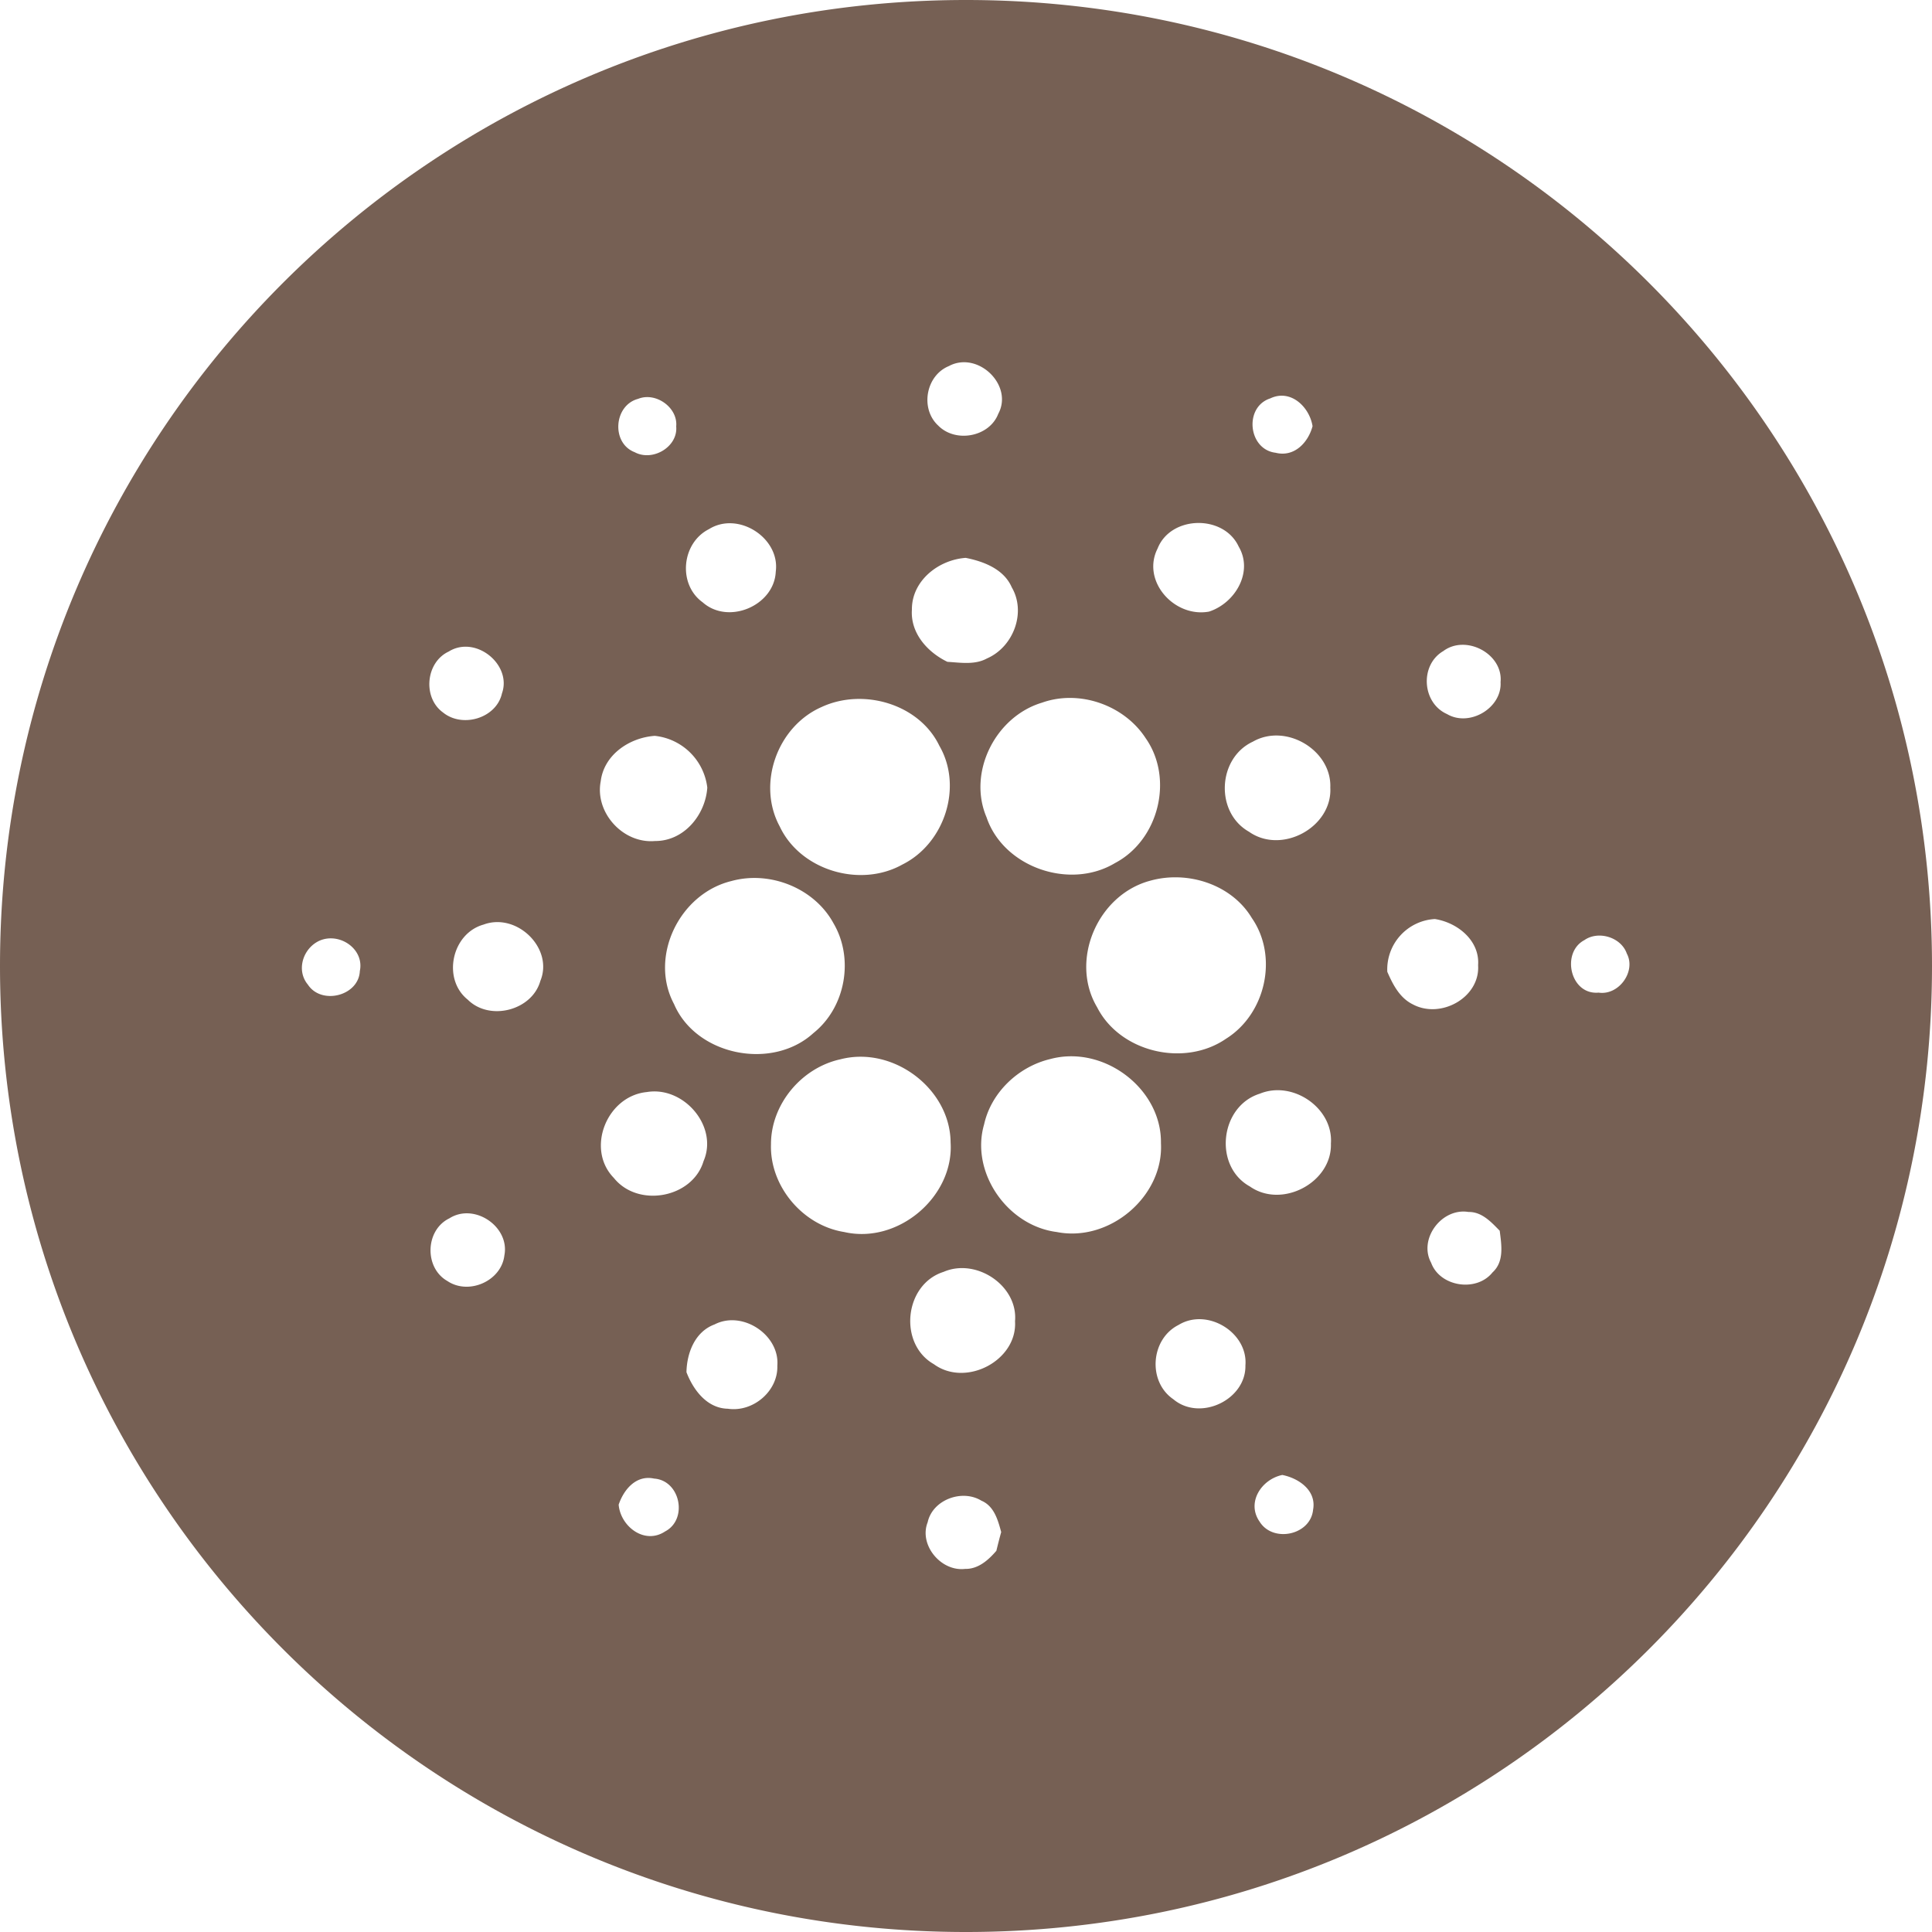 <svg width="32" height="32" viewBox="0 0 32 32" xmlns="http://www.w3.org/2000/svg"><path d="M16 32C7.163 32 0 24.837 0 16S7.163 0 16 0s16 7.163 16 16-7.163 16-16 16zm-.275-25.94c-.39.152-.49.707-.186.988.287.293.847.19.995-.193.255-.471-.33-1.042-.81-.796zm-5.155.546c-.405.106-.45.734-.057.884.297.16.718-.089.687-.427.03-.313-.339-.575-.63-.457zm10.558.893c.31.078.54-.17.612-.44-.05-.317-.362-.622-.701-.46-.438.142-.366.846.089.9zm-9.385 1.265c-.456.23-.519.914-.105 1.212.428.38 1.186.054 1.211-.507.075-.557-.62-1.008-1.106-.705zm7.43.322c-.271.536.276 1.15.853 1.044.435-.142.736-.659.491-1.076-.247-.536-1.127-.519-1.344.032zm-4.069 1.013c-.026.386.255.702.588.863.218.013.455.054.655-.056.438-.19.654-.762.411-1.178-.13-.3-.46-.428-.763-.488-.458.033-.896.385-.891.859zm-7.666.69c-.388.175-.442.766-.1 1.012.322.262.884.095.976-.316.169-.475-.431-.966-.876-.697zm16.462-.002c-.388.234-.345.858.067 1.04.374.22.913-.102.887-.529.045-.468-.577-.799-.954-.51zm-6.64.851c-.776.232-1.236 1.158-.92 1.898.278.827 1.377 1.211 2.13.758.725-.383.974-1.4.506-2.067-.354-.546-1.094-.81-1.716-.589zm-3.653.073c-.735.323-1.073 1.276-.692 1.978.34.725 1.33 1.023 2.032.63.701-.349 1.004-1.29.612-1.966-.333-.694-1.262-.963-1.952-.642zM9.95 12.94c-.101.514.365 1.036.898.99.484.003.837-.436.867-.885a.978.978 0 00-.87-.857c-.423.03-.842.315-.895.752zm10.802-.656c-.587.272-.63 1.172-.065 1.492.544.384 1.384-.077 1.347-.732.024-.618-.735-1.073-1.282-.76zm-8.63 2.307c-.868.206-1.376 1.256-.958 2.039.365.854 1.626 1.106 2.31.48.534-.427.674-1.236.331-1.818-.314-.578-1.045-.874-1.684-.701zm6.927-.003c-.874.235-1.336 1.325-.877 2.096.38.746 1.447.996 2.136.52.657-.411.868-1.362.426-1.999-.334-.557-1.064-.792-1.685-.617zm-11.04.726c-.53.148-.687.904-.262 1.243.363.362 1.066.18 1.203-.31.223-.539-.389-1.138-.941-.933zm14.969.782c.092.21.203.43.42.538.464.251 1.119-.112 1.084-.647.03-.406-.338-.706-.716-.765a.836.836 0 00-.788.874zM5.294 15.58c-.275.123-.394.49-.194.729.226.343.843.185.86-.226.077-.363-.334-.646-.666-.503zm20.949-.009c-.39.205-.237.912.235.87.336.05.624-.353.467-.647-.093-.269-.468-.386-.702-.223zm-12.317 1.973c-.654.14-1.158.751-1.156 1.409-.023.687.52 1.343 1.212 1.453.895.206 1.82-.587 1.763-1.482-.005-.886-.945-1.603-1.82-1.38zm3.462-.001c-.526.128-.972.555-1.088 1.08-.23.787.378 1.678 1.203 1.783.876.174 1.773-.593 1.726-1.471.014-.906-.954-1.636-1.84-1.392zm-6.676.545c-.663.066-1.013.943-.545 1.422.4.5 1.304.334 1.486-.278.249-.573-.327-1.247-.94-1.144zm10.154.027c-.661.207-.772 1.2-.165 1.536.535.376 1.365-.068 1.343-.711.042-.585-.63-1.05-1.178-.825zm2.838 2.8c.145.398.75.493 1.017.16.197-.179.148-.457.119-.69-.141-.144-.296-.315-.517-.311-.444-.073-.833.448-.619.841zm-16.268-.732c-.395.198-.409.817-.027 1.034.356.24.896-.001.945-.423.094-.477-.503-.882-.918-.61zm8.193.883c-.654.207-.752 1.193-.163 1.528.531.39 1.387-.06 1.346-.71.052-.588-.64-1.053-1.183-.818zm-3.794.871c-.326.12-.459.474-.465.791.112.291.338.598.685.605.42.062.834-.294.82-.712.042-.51-.578-.923-1.04-.684zm7.686.008c-.464.233-.516.937-.088 1.23.443.374 1.207.01 1.195-.56.045-.544-.631-.96-1.107-.67zm1.337 3.25c.217.366.85.236.891-.19.058-.316-.234-.52-.51-.575-.344.072-.593.451-.381.766zm-10.611-.273c.03.359.428.67.77.443.381-.2.252-.845-.183-.875-.299-.065-.503.183-.587.432zm5.12.287c-.153.373.213.824.618.777.218.005.387-.148.518-.3.025-.103.051-.207.08-.31-.054-.198-.116-.43-.328-.52-.32-.196-.805-.016-.889.353z" fill="#766054"/></svg>
